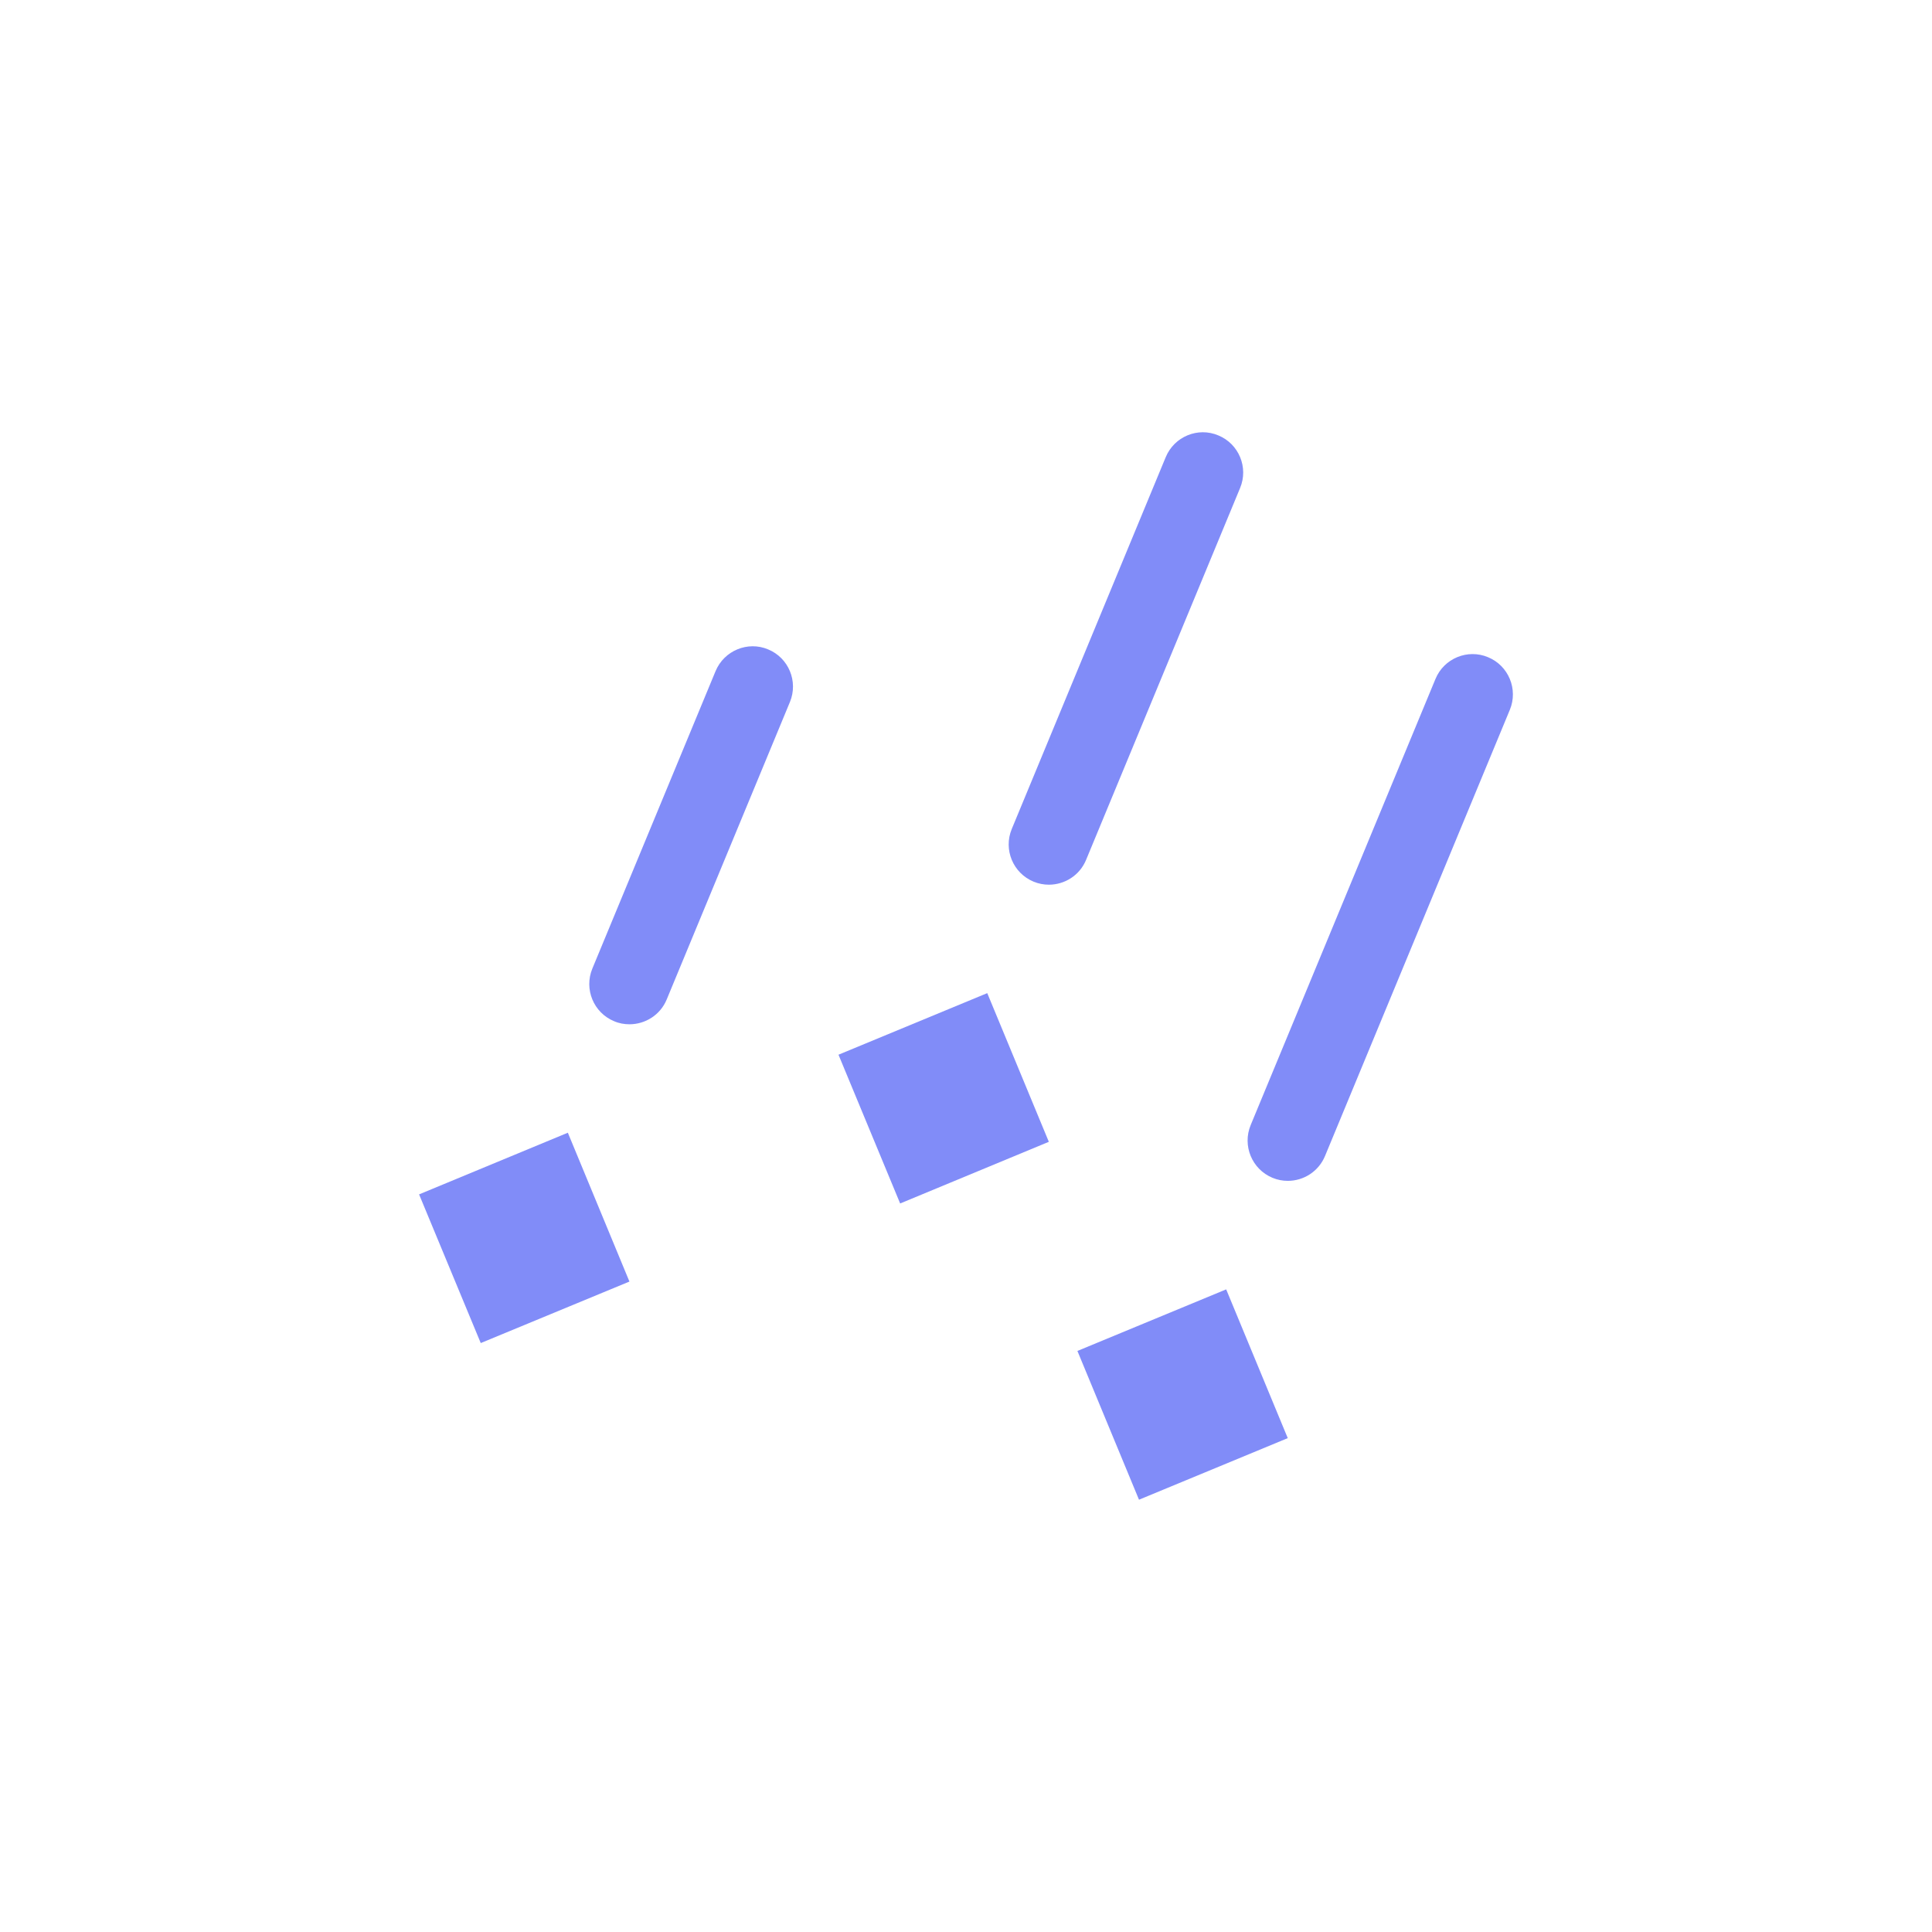 <?xml version="1.0" encoding="utf-8"?>
<!-- Generator: Adobe Illustrator 24.1.2, SVG Export Plug-In . SVG Version: 6.00 Build 0) -->
<svg
  version="1.1"
  id="ice_x5F_pellets_x5F_light"
  xmlns="http://www.w3.org/2000/svg"
  xmlns:xlink="http://www.w3.org/1999/xlink"
  x="0px"
  y="0px"
  viewBox="0 0 24 24"
  enable-background="new 0 0 24 24"
  xml:space="preserve"
>
  <rect fill="none" width="24" height="24" />

  <path
    fill="rgb(129,140,248)"
    fill-rule="evenodd"
    clip-rule="evenodd"
    d="M12.264,12.337l-1.848,0.765l0.766,1.848l1.847-0.766L12.264,12.337z
       M7.054,14.071l-1.848,0.766l0.766,1.847l1.847-0.764L7.054,14.071z
       M15.232,16.017l-1.848,0.765l0.765,1.848l1.848-0.765L15.232,16.017z"
  />

  <path
    fill="rgb(129,140,248)"
    fill-rule="evenodd"
    clip-rule="evenodd"
    d="M15.135,5.409c0.255,0.105,0.376,0.398,0.27,0.653l-1.913,4.619
       c-0.079,0.193-0.266,0.309-0.462,0.309c-0.064,0-0.129-0.012-0.191-0.038c-0.255-0.106-0.376-0.398-0.271-0.653l1.913-4.62
       C14.587,5.423,14.881,5.301,15.135,5.409z

       M8.889,8.337c0.106-0.255,0.4-0.377,0.653-0.27
       c0.255,0.105,0.376,0.398,0.271,0.653l-1.531,3.696c-0.079,0.192-0.266,0.308-0.462,0.308c-0.064,0-0.129-0.011-0.191-0.038
       c-0.255-0.105-0.376-0.398-0.271-0.653L8.889,8.337z

       M17.832,8.434c0.105-0.255,0.399-0.377,0.653-0.27
       c0.255,0.105,0.376,0.398,0.271,0.653l-2.296,5.543c-0.08,0.193-0.266,0.309-0.462,0.309c-0.064,0-0.129-0.012-0.191-0.038
       c-0.255-0.106-0.376-0.399-0.271-0.654L17.832,8.434z"
  />
</svg>